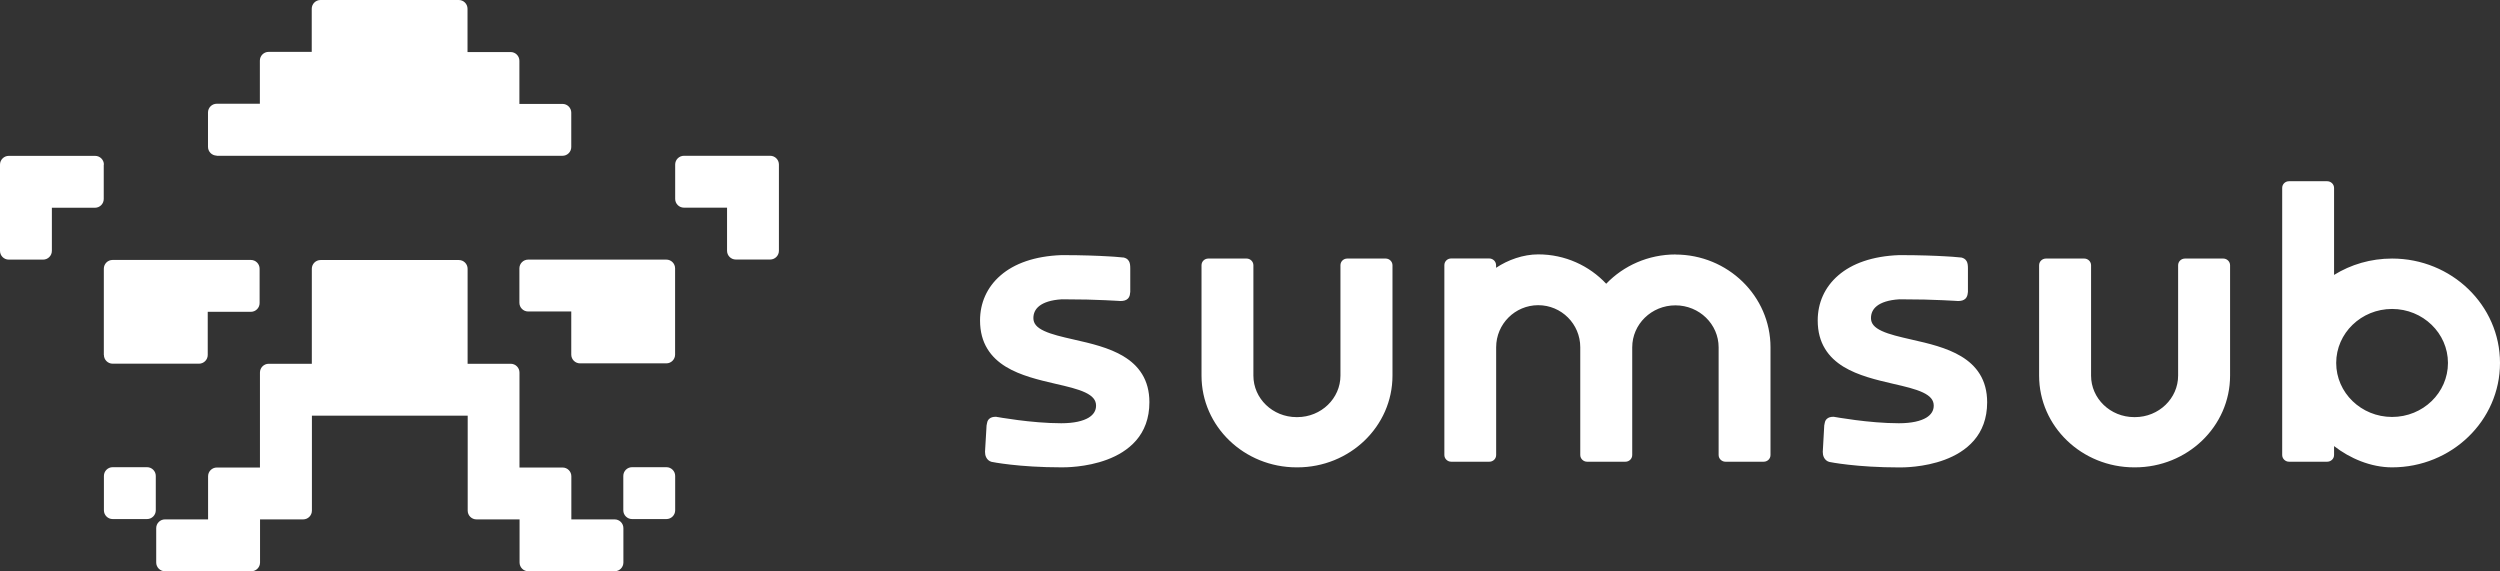 <?xml version="1.0" encoding="UTF-8"?>
<svg id="Layer_1" data-name="Layer 1" xmlns="http://www.w3.org/2000/svg" viewBox="0 0 30.555 6.982">
  <rect x="0" y="0" width="30.555" height="6.982" fill="#333333" stroke="none"/>
  <path d="M1.27,4.338c0,.059.048.107.107.107h1.055c.059,0,.107-.048.107-.107v-.527h.527c.059,0,.107-.048.107-.107v-.42c0-.059-.048-.107-.107-.107h-1.69c-.059,0-.107.048-.107.107v1.054ZM1.27,2.012c0-.059-.048-.107-.107-.107H.107c-.059,0-.107.048-.107.107v1.054c0,.059.048.107.107.107h.42c.059,0,.107-.048.107-.107v-.527h.527c.059,0,.107-.048.107-.107v-.42ZM1.904,5.817c0-.059-.048-.107-.107-.107h-.42c-.059,0-.107.048-.107.107v.42c0,.059.048.107.107.107h.42c.059,0,.107-.048.107-.107v-.42ZM9.414,1.904h-1.055c-.059,0-.107.048-.107.107v.42c0,.059.048.107.107.107h.527v.527c0,.059.048.107.107.107h.42c.059,0,.107-.048.107-.107v-1.054c0-.059-.048-.107-.107-.107ZM8.145,3.173h-1.69c-.059,0-.107.048-.107.107v.42c0,.059.048.107.107.107h.527v.527c0,.059.048.107.107.107h1.055c.059,0,.107-.048.107-.107v-1.054c0-.059-.048-.107-.107-.107ZM7.51,6.348h-.527v-.527c0-.059-.048-.107-.107-.107h-.527v-1.161c0-.059-.048-.107-.107-.107h-.527v-1.161c0-.059-.048-.107-.107-.107h-1.69c-.059,0-.107.048-.107.107v1.161h-.527c-.059,0-.107.048-.107.107v1.161h-.527c-.059,0-.107.048-.107.107v.527h-.527c-.059,0-.107.048-.107.107v.42c0,.059.048.107.107.107h1.055c.059,0,.107-.048.107-.107v-.527h.527c.059,0,.107-.048.107-.107v-1.161h1.904v1.161c0,.059.048.107.107.107h.527v.527c0,.059.048.107.107.107h1.055c.059,0,.107-.048.107-.107v-.42c0-.059-.048-.107-.107-.107ZM8.145,5.71h-.42c-.059,0-.107.048-.107.107v.42c0,.059.048.107.107.107h.42c.059,0,.107-.048.107-.107v-.42c0-.059-.048-.107-.107-.107Z" style="fill: #ffffff; fill-rule: evenodd; stroke-width: 0px;"/>
  <path d="M2.646,1.904h4.229c.059,0,.107-.048.107-.107v-.42c0-.059-.048-.107-.107-.107h-.527v-.527c0-.059-.048-.107-.107-.107h-.527V.107c0-.059-.048-.107-.107-.107h-1.69c-.059,0-.107.048-.107.107v.527h-.527c-.059,0-.107.048-.107.107v.527h-.527c-.059,0-.107.048-.107.107v.42c0,.059.048.107.107.107Z" style="fill: #ffffff; fill-rule: evenodd; stroke-width: 0px;"/>
  <path d="M20.479,3.11c-.334,0-.636.137-.848.358-.207-.221-.503-.359-.83-.359-.184,0-.371.067-.516.164v-.032c0-.046-.039-.082-.083-.082h-.466c-.045,0-.083.035-.083.082v2.32c0,.046.039.082.083.082h.467c.045,0,.083-.035.083-.082v-1.317c0-.284.231-.514.514-.514.284,0,.514.23.514.514v1.317c0,.046.039.082.083.082h.469c.045,0,.083-.035.083-.082v-1.316c0-.282.235-.513.528-.513s.528.231.528.513v1.316c0,.046.039.082.083.082h.468c.045,0,.083-.035.083-.082v-1.316c-0-.627-.522-1.134-1.163-1.134ZM23.971,4.356c-.178-.108-.406-.16-.605-.205l-.004-.001c-.144-.033-.271-.062-.363-.105-.091-.042-.132-.091-.132-.157,0-.058.022-.109.073-.149.053-.041.14-.073.275-.081.23,0,.408.005.529.011.06.003.106.005.137.007.015.001.027.002.035.002.004 0.0.007.001.009.001l.002 0h.001l.002 0h.002c.036,0,.068-.007.091-.03.02-.021.024-.047.026-.06,0-.001 0-.002 0-.002.001-.005.002-.009.002-.013l.001-.005v-.286c0-.035-.002-.067-.016-.091-.017-.03-.044-.04-.067-.045l-.002-0-.002-0h-.001l-.002-0c-.002-0-.005-.001-.009-.001-.008-.001-.019-.002-.034-.003-.031-.003-.076-.007-.138-.01-.123-.007-.311-.015-.567-.015h-.002c-.328.012-.578.103-.745.248-.168.145-.251.339-.251.55,0,.139.032.253.089.346.056.093.135.164.226.22.178.109.406.162.604.208l.004.001c.145.033.272.063.363.106.09.043.132.092.132.161,0,.057-.027.108-.091.147-.067.04-.175.068-.335.068-.181,0-.379-.019-.532-.039-.077-.01-.141-.02-.187-.027-.023-.004-.041-.007-.053-.009-.003-.001-.006-.001-.009-.001-.002-0-.004-.001-.005-.001l-.003-.001-.001-0-.004-.001h-.004c-.033,0-.063.006-.085.028-.019.019-.023.044-.025.056-0.0.001-0.0.002-0.0.002-.001.006-.002.01-.003.014l-.001.005-.018.323v.001c0,.021.003.046.015.069.012.024.033.045.065.054l.001 0.0.001 0.0.001-.007-.001.007h0l.001 0c0.0 0.0.002 0.0.003.001.003.001.007.001.012.002.01.002.025.005.045.008.039.006.097.015.171.023.148.017.362.033.624.033h.002c.032 0.0.295.002.551-.094.129-.048.258-.122.356-.235.099-.114.162-.267.162-.467,0-.137-.032-.25-.089-.343-.057-.093-.136-.163-.227-.218ZM29.236,3.16c-.261,0-.504.073-.709.2v-1.063c0-.046-.039-.082-.084-.082h-.467c-.045,0-.083.035-.083.082v3.264c0,.046.039.082.083.082h.467c.045,0,.084-.035.084-.082v-.109c.193.15.449.26.709.26.727,0,1.319-.57,1.319-1.276s-.592-1.276-1.319-1.276ZM29.236,5.096c-.377,0-.683-.296-.683-.66s.306-.66.683-.66c.377,0,.683.296.683.66s-.305.66-.683.66ZM27.173,3.16h-.468c-.045,0-.084.035-.084.082v1.349c0,.278-.235.507-.528.507h-.008c-.293,0-.528-.228-.528-.507v-1.349c0-.046-.039-.082-.083-.082h-.468c-.045,0-.084.035-.084.082v1.349c0,.621.522,1.121,1.163,1.121h.008c.641,0,1.163-.5,1.163-1.121v-1.349c0-.046-.039-.082-.083-.082ZM13.734,4.356c-.178-.108-.406-.16-.605-.205l-.004-.001c-.145-.033-.271-.062-.363-.105-.091-.042-.132-.091-.132-.157,0-.058.022-.109.073-.149.053-.041.14-.073.275-.081.23,0,.409.005.529.011.061.003.107.005.137.007.015.001.027.002.035.002.004 0.0.007.001.009.001l.002 0h.001l.002 0h.002c.036,0,.068-.007.091-.03.02-.021.024-.047.025-.06,0-.001 0-.002 0-.002.001-.005.001-.009.002-.013l.001-.005v-.286c0-.035-.002-.067-.016-.091-.017-.03-.044-.04-.067-.045l-.002-0-.002-0h-.001l-.002-0c-.002-0-.005-.001-.009-.001-.008-.001-.019-.002-.034-.003-.031-.003-.076-.007-.138-.01-.123-.007-.311-.015-.567-.015h-.002c-.329.012-.578.103-.745.248-.168.145-.251.339-.251.55,0,.139.032.253.089.346.056.093.135.164.226.22.178.109.406.162.604.208l.004.001c.145.033.272.063.363.106.09.043.132.092.132.161,0,.057-.027.108-.091.147-.067.04-.175.068-.335.068-.181,0-.379-.019-.532-.039-.077-.01-.141-.02-.187-.027-.023-.004-.041-.007-.053-.009-.003-.001-.006-.001-.009-.001-.002-0-.004-.001-.005-.001l-.003-.001-.001-0-.004-.001h-.004c-.033,0-.063.006-.085.028-.019.019-.023.044-.025.056-0.0.001-0.0.002-0.0.002-.001.006-.002.01-.003.014l-.001.005-.019.322v.001c0,.021.003.046.015.069.012.024.033.045.065.054l.001 0.0.001 0.0.001-.007-.001.007h0l.001 0c.001 0.0.002 0.0.003.001.003.001.007.001.012.002.01.002.025.005.045.008.039.006.097.015.171.023.148.017.362.033.624.033h.002c.032 0.0.295.002.551-.094.129-.048.258-.122.356-.235.099-.114.162-.267.162-.467,0-.137-.032-.25-.089-.343-.057-.093-.136-.163-.226-.217ZM16.934,3.16h-.468c-.045,0-.083.035-.083.082v1.349c0,.278-.235.507-.528.507h-.008c-.293,0-.528-.228-.528-.507v-1.349c0-.046-.039-.082-.083-.082h-.468c-.045,0-.083.035-.083.082v1.349c0,.621.522,1.121,1.163,1.121h.008c.641,0,1.163-.5,1.163-1.121v-1.349c0-.046-.039-.082-.083-.082Z" style="fill: #ffffff; fill-rule: evenodd; stroke-width: 0px;"/>
</svg>
